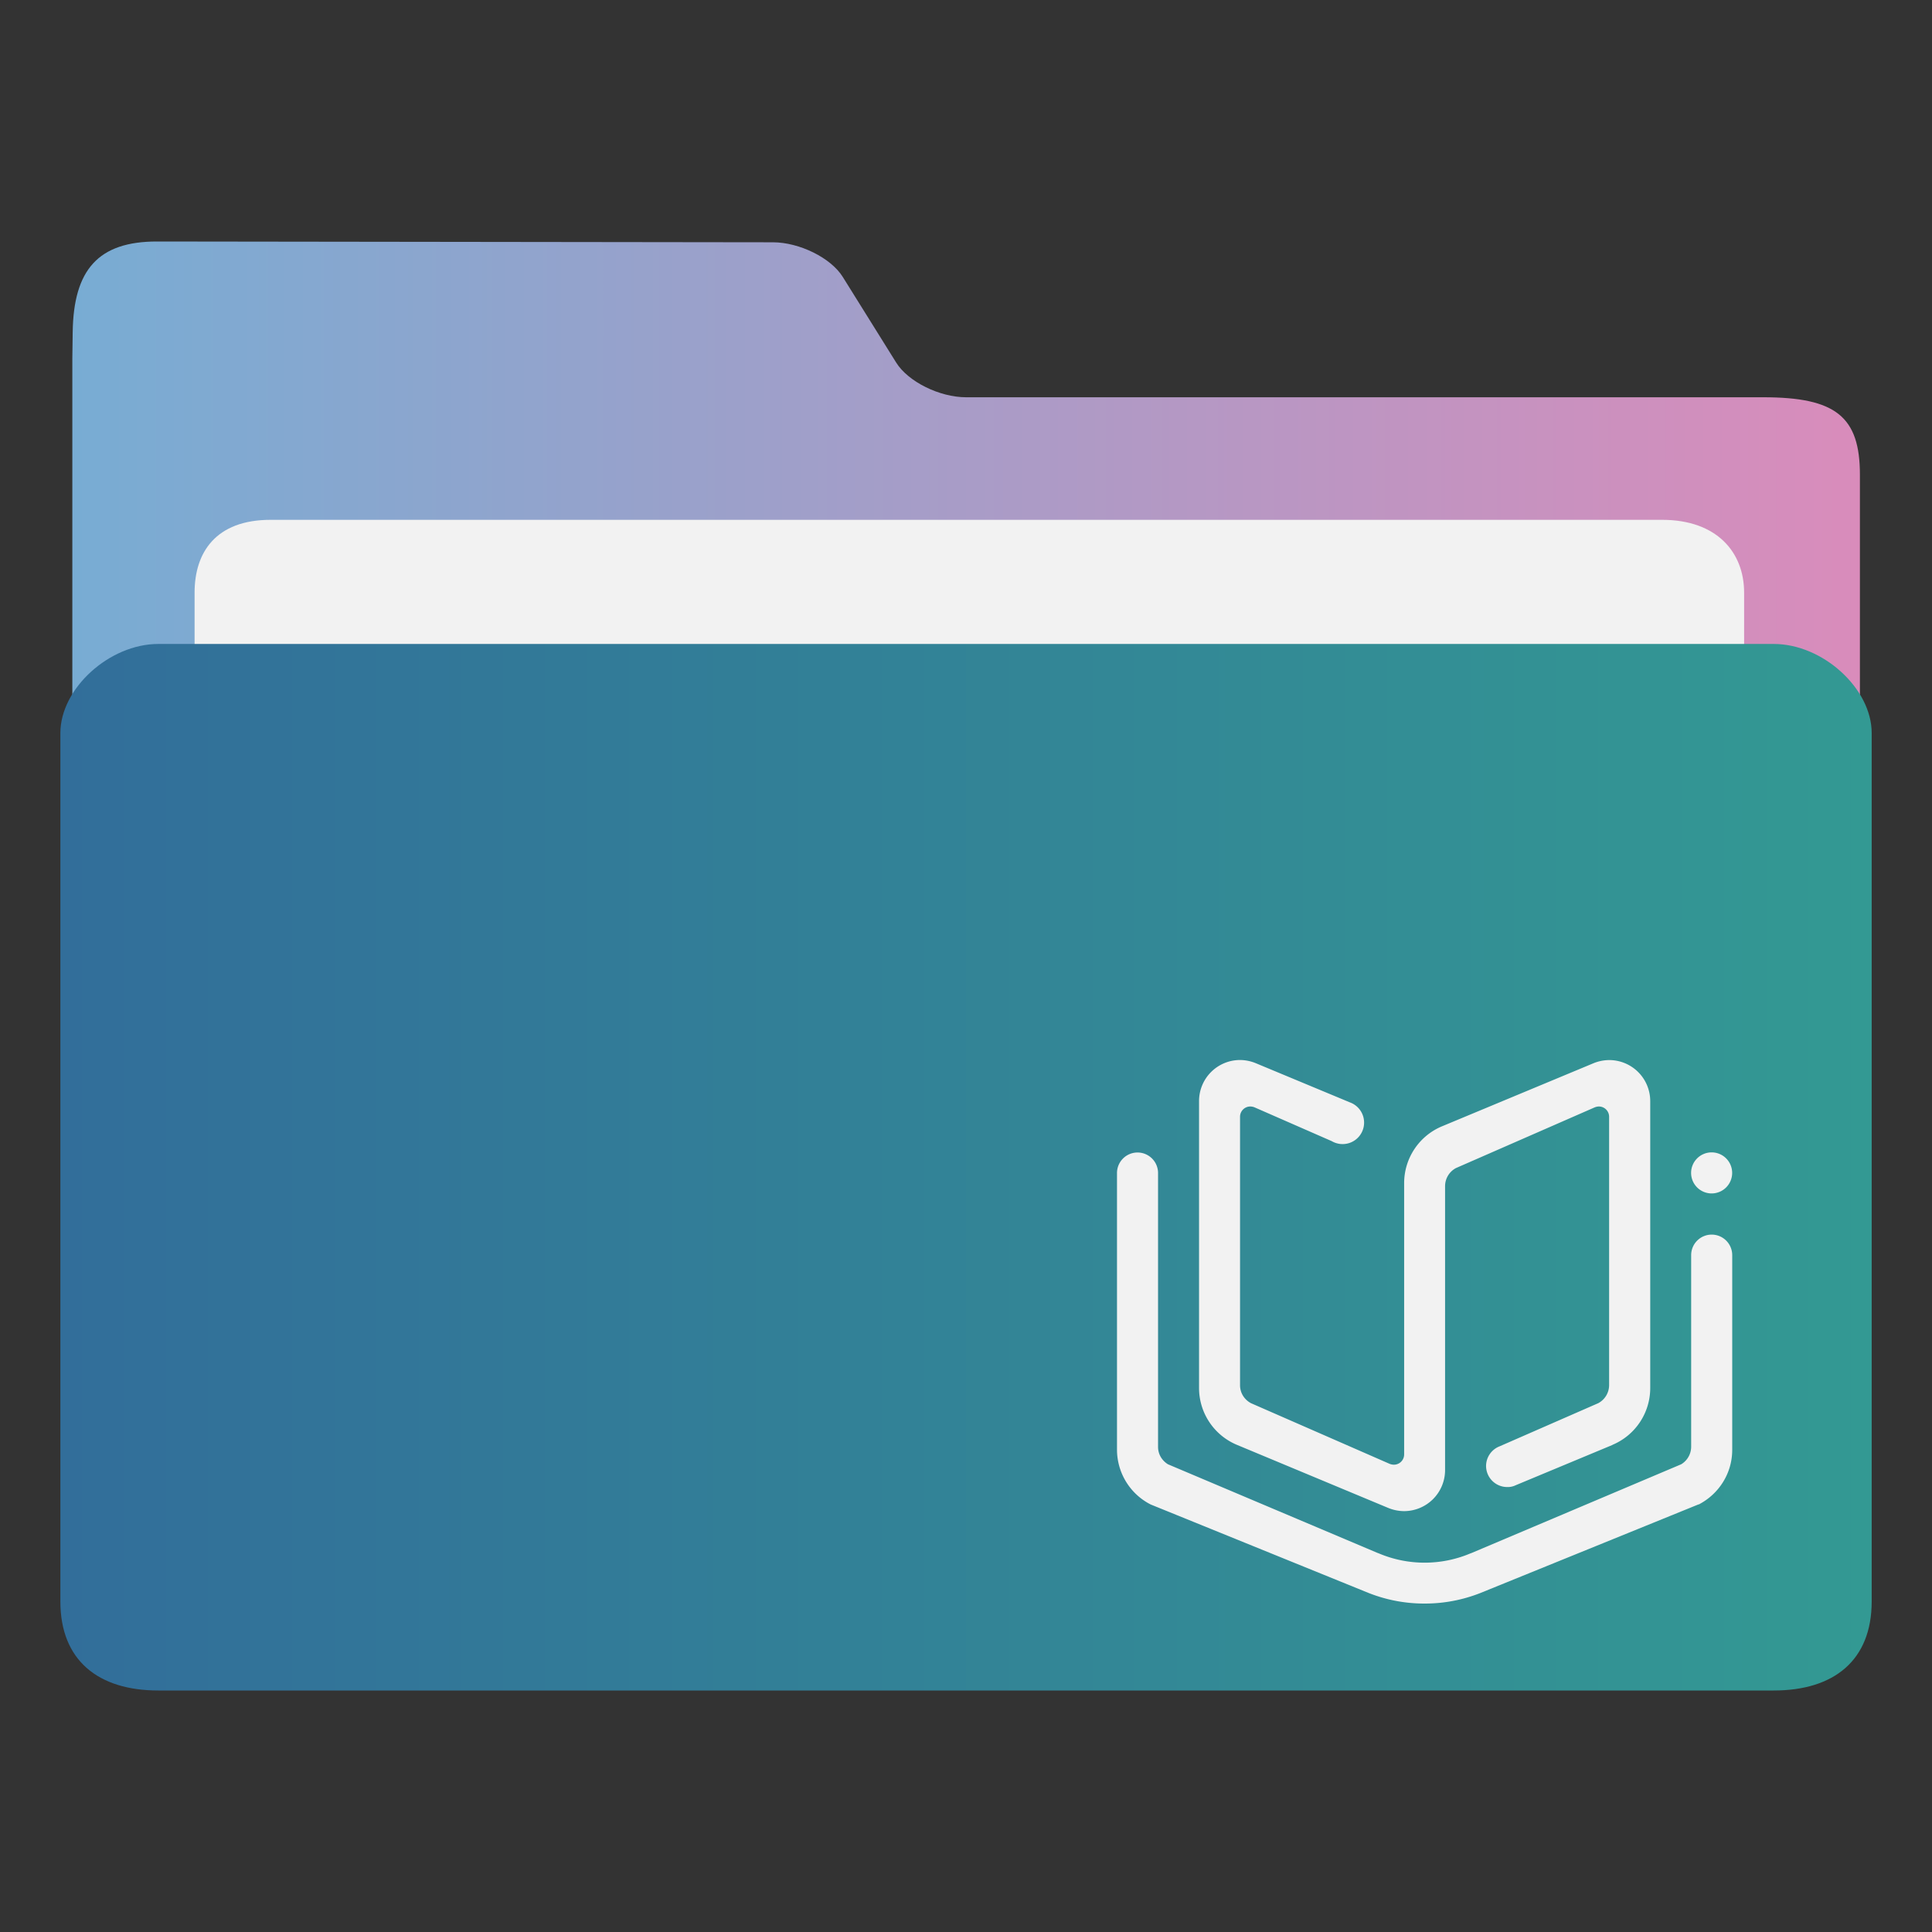 <svg xmlns="http://www.w3.org/2000/svg" width="32" height="32"><rect width="100%" height="100%" fill="#333333" stroke="none"/><defs><linearGradient id="a" x1="385.769" x2="415.377" y1="531.2" y2="531.2" gradientUnits="userSpaceOnUse"><stop offset="0" stop-color="#78acd3"/><stop offset="1" stop-color="#d98cbb"/></linearGradient><linearGradient id="b" x1="385.571" x2="415.571" y1="535.131" y2="535.131" gradientUnits="userSpaceOnUse"><stop offset="0" stop-color="#326e9a"/><stop offset="1" stop-color="#339993"/></linearGradient></defs><path fill="url(#a)" d="M400.573 522.378c-.44 0-.961-.258-1.158-.574l-.885-1.419c-.196-.316-.717-.573-1.157-.574l-10.201-.013c-.973-.001-1.383.467-1.397 1.502l-.006.436v19.569c0 .353 1.16 1.283 1.6 1.283h26.408c.44 0 1.6-.93 1.6-1.283v-17.644c0-.962-.4-1.283-1.6-1.283z" transform="translate(-384.571 -515.798)"/><path fill="#f2f2f2" d="M28.889 13.43c0 .663-.398 1.205-1.309 1.205H4.482c-.911 0-1.259-.542-1.259-1.205V9.815c0-.663.349-1.205 1.259-1.205H27.53c.911 0 1.358.542 1.358 1.205z"/><path fill="url(#b)" d="M413.95 526.464h-26.757c-.811 0-1.622.738-1.622 1.475v14.384c0 .976.627 1.475 1.622 1.475h26.757c.998 0 1.622-.5 1.622-1.475v-14.384c0-.738-.811-1.475-1.622-1.475" transform="translate(-384.571 -515.798)"/><path fill="#f2f2f2" fill-rule="evenodd" d="m28.134 24.917-3.611 1.467a2.5 2.5 0 0 1-.927.176 2.5 2.5 0 0 1-.934-.178l-3.603-1.463a1.02 1.02 0 0 1-.558-.906v-4.584a.34.34 0 0 1 .34-.34.34.34 0 0 1 .34.34v4.537c0 .123.067.227.164.287l3.468 1.467.022.008a1.95 1.95 0 0 0 1.518.002l.022-.008 3.471-1.469a.34.34 0 0 0 .165-.287v-3.178a.34.34 0 0 1 .34-.339.34.34 0 0 1 .34.339v3.226c0 .395-.226.735-.555.905zm.216-5.15a.34.34 0 0 1-.34-.34.34.34 0 0 1 .34-.34.34.34 0 0 1 .34.34.34.34 0 0 1-.34.34m-1.643 4.166-1.602.667a.3.3 0 0 1-.142.03.35.35 0 0 1-.349-.349.35.35 0 0 1 .226-.326l1.632-.714a.34.34 0 0 0 .18-.297v-4.447a.17.17 0 0 0-.17-.17.2.2 0 0 0-.07.015l-2.297 1.005a.34.34 0 0 0-.18.296v4.707a.68.68 0 0 1-.679.679.7.7 0 0 1-.265-.054l-2.509-1.046a1.02 1.02 0 0 1-.622-.938v-4.755a.68.68 0 0 1 .679-.679.7.7 0 0 1 .261.053l1.559.649a.356.356 0 1 1-.301.642l-1.279-.56a.2.2 0 0 0-.07-.014.17.17 0 0 0-.17.17v4.447c0 .13.074.24.181.297l2.297 1.005a.2.2 0 0 0 .07.014.17.17 0 0 0 .17-.17v-4.494a1.02 1.02 0 0 1 .623-.939l2.512-1.046a.7.7 0 0 1 .261-.053.68.68 0 0 1 .68.679v4.755a1.02 1.02 0 0 1-.625.939z"/></svg>